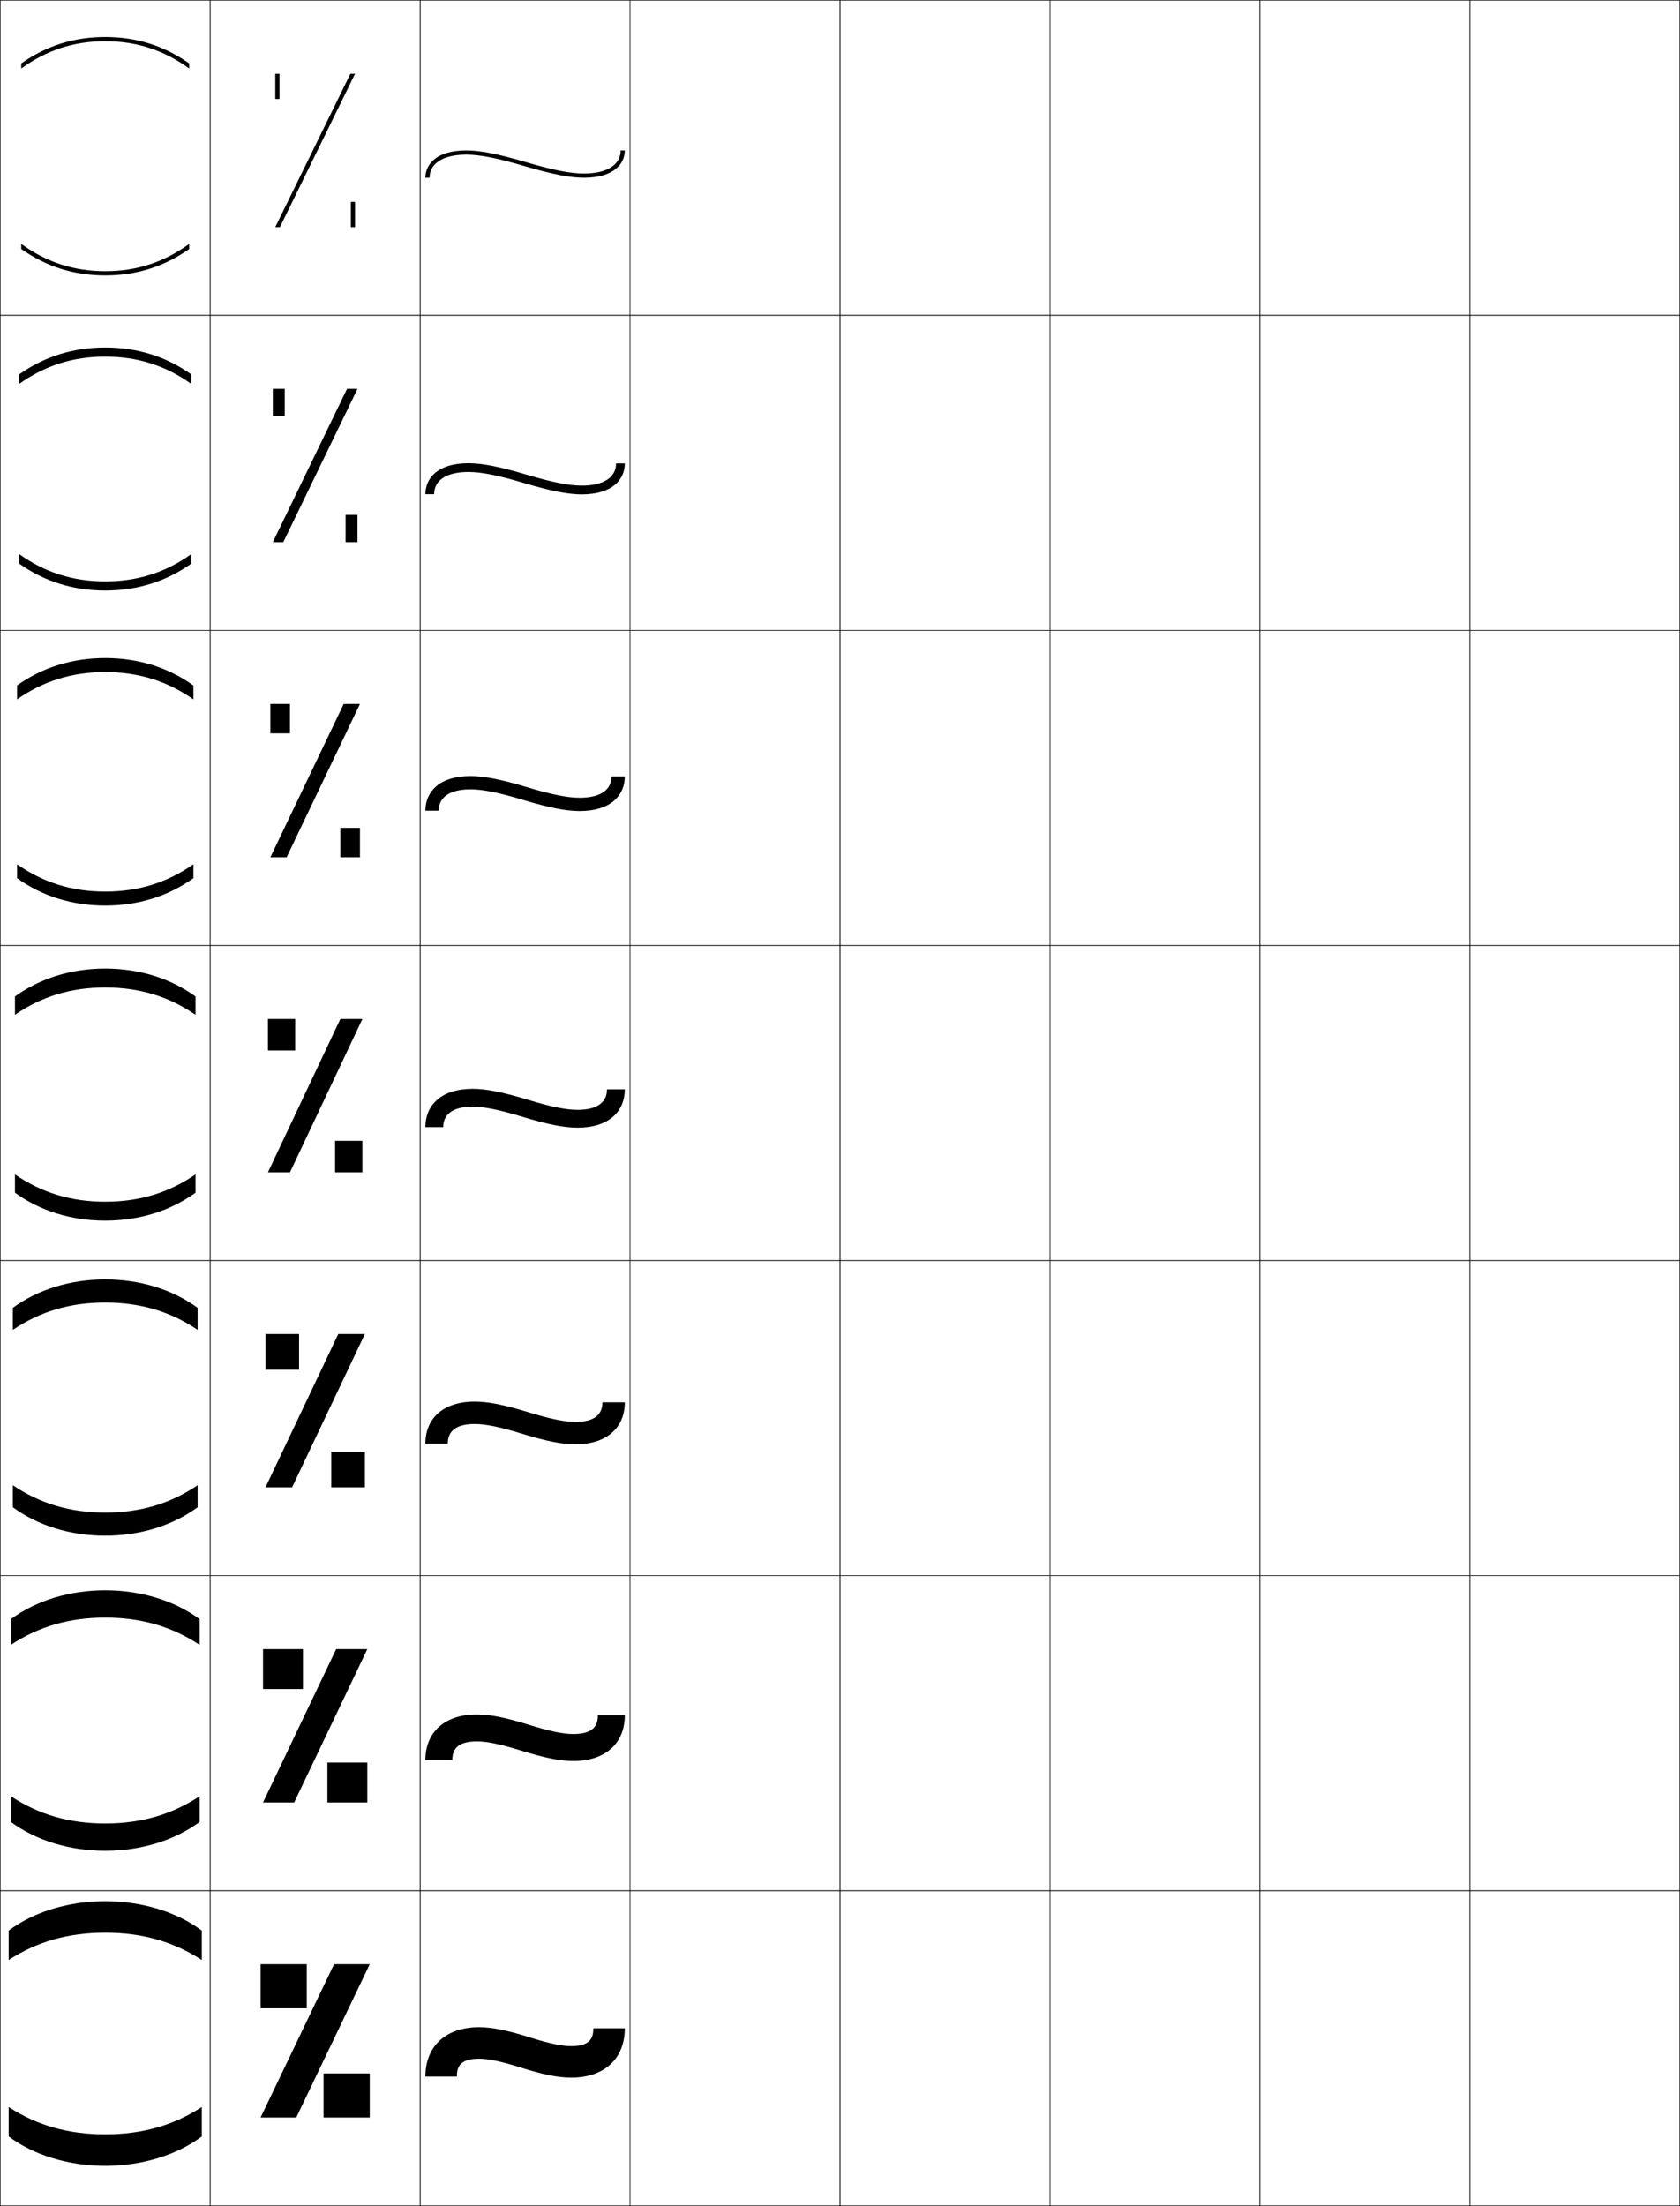 <?xml version="1.0" encoding="utf-8"?>
<!-- Generator: Adobe Illustrator 11 Build 225, SVG Export Plug-In . SVG Version: 6.0.0 Build 78)  -->
<!DOCTYPE svg PUBLIC "-//W3C//DTD SVG 1.0//EN"    "http://www.w3.org/TR/2001/REC-SVG-20010904/DTD/svg10.dtd">
<svg  xmlns="http://www.w3.org/2000/svg" xmlns:xlink="http://www.w3.org/1999/xlink" xmlns:a="http://ns.adobe.com/AdobeSVGViewerExtensions/3.0/"
	 width="800.25" height="1050.25" viewBox="0 0 800.25 1050.25" overflow="visible" enable-background="new 0 0 800.25 1050.25"
	 xml:space="preserve">
		<g id="レイヤー1">
			<g>
				<rect x="0.125" y="0.125" fill="none" stroke="#000000" stroke-width="0.25" width="100" height="150"/> 
				<rect x="100.125" y="0.125" fill="none" stroke="#000000" stroke-width="0.25" width="100" height="150"/> 
				<rect x="200.125" y="0.125" fill="none" stroke="#000000" stroke-width="0.25" width="100" height="150"/> 
				<rect x="300.125" y="0.125" fill="none" stroke="#000000" stroke-width="0.25" width="100" height="150"/> 
				<rect x="400.125" y="0.125" fill="none" stroke="#000000" stroke-width="0.25" width="100" height="150"/> 
				<rect x="500.125" y="0.125" fill="none" stroke="#000000" stroke-width="0.25" width="100" height="150"/> 
				<rect x="600.125" y="0.125" fill="none" stroke="#000000" stroke-width="0.25" width="100" height="150"/> 
				<rect x="0.125" y="150.125" fill="none" stroke="#000000" stroke-width="0.25" width="100" height="150"/> 
				<rect x="100.125" y="150.125" fill="none" stroke="#000000" stroke-width="0.25" width="100" height="150"/> 
				<rect x="200.125" y="150.125" fill="none" stroke="#000000" stroke-width="0.25" width="100" height="150"/> 
				<rect x="300.125" y="150.125" fill="none" stroke="#000000" stroke-width="0.25" width="100" height="150"/> 
				<rect x="400.125" y="150.125" fill="none" stroke="#000000" stroke-width="0.25" width="100" height="150"/> 
				<rect x="500.125" y="150.125" fill="none" stroke="#000000" stroke-width="0.25" width="100" height="150"/> 
				<rect x="600.125" y="150.125" fill="none" stroke="#000000" stroke-width="0.25" width="100" height="150"/> 
				<rect x="0.125" y="300.125" fill="none" stroke="#000000" stroke-width="0.25" width="100" height="150"/> 
				<rect x="100.125" y="300.125" fill="none" stroke="#000000" stroke-width="0.25" width="100" height="150"/> 
				<rect x="200.125" y="300.125" fill="none" stroke="#000000" stroke-width="0.25" width="100" height="150"/> 
				<rect x="300.125" y="300.125" fill="none" stroke="#000000" stroke-width="0.25" width="100" height="150"/> 
				<rect x="400.125" y="300.125" fill="none" stroke="#000000" stroke-width="0.25" width="100" height="150"/> 
				<rect x="500.125" y="300.125" fill="none" stroke="#000000" stroke-width="0.25" width="100" height="150"/> 
				<rect x="600.125" y="300.125" fill="none" stroke="#000000" stroke-width="0.25" width="100" height="150"/> 
				<rect x="0.125" y="450.125" fill="none" stroke="#000000" stroke-width="0.25" width="100" height="150"/> 
				<rect x="100.125" y="450.125" fill="none" stroke="#000000" stroke-width="0.25" width="100" height="150"/> 
				<rect x="200.125" y="450.125" fill="none" stroke="#000000" stroke-width="0.25" width="100" height="150"/> 
				<rect x="300.125" y="450.125" fill="none" stroke="#000000" stroke-width="0.25" width="100" height="150"/> 
				<rect x="400.125" y="450.125" fill="none" stroke="#000000" stroke-width="0.25" width="100" height="150"/> 
				<rect x="500.125" y="450.125" fill="none" stroke="#000000" stroke-width="0.25" width="100" height="150"/> 
				<rect x="600.125" y="450.125" fill="none" stroke="#000000" stroke-width="0.25" width="100" height="150"/> 
				<rect x="0.125" y="600.125" fill="none" stroke="#000000" stroke-width="0.25" width="100" height="150"/> 
				<rect x="100.125" y="600.125" fill="none" stroke="#000000" stroke-width="0.25" width="100" height="150"/> 
				<rect x="200.125" y="600.125" fill="none" stroke="#000000" stroke-width="0.25" width="100" height="150"/> 
				<rect x="300.125" y="600.125" fill="none" stroke="#000000" stroke-width="0.25" width="100" height="150"/> 
				<rect x="400.125" y="600.125" fill="none" stroke="#000000" stroke-width="0.25" width="100" height="150"/> 
				<rect x="500.125" y="600.125" fill="none" stroke="#000000" stroke-width="0.25" width="100" height="150"/> 
				<rect x="600.125" y="600.125" fill="none" stroke="#000000" stroke-width="0.25" width="100" height="150"/> 
				<rect x="0.125" y="750.125" fill="none" stroke="#000000" stroke-width="0.25" width="100" height="150"/> 
				<rect x="100.125" y="750.125" fill="none" stroke="#000000" stroke-width="0.25" width="100" height="150"/> 
				<rect x="200.125" y="750.125" fill="none" stroke="#000000" stroke-width="0.25" width="100" height="150"/> 
				<rect x="300.125" y="750.125" fill="none" stroke="#000000" stroke-width="0.25" width="100" height="150"/> 
				<rect x="400.125" y="750.125" fill="none" stroke="#000000" stroke-width="0.25" width="100" height="150"/> 
				<rect x="500.125" y="750.125" fill="none" stroke="#000000" stroke-width="0.25" width="100" height="150"/> 
				<rect x="600.125" y="750.125" fill="none" stroke="#000000" stroke-width="0.25" width="100" height="150"/> 
				<rect x="0.125" y="900.125" fill="none" stroke="#000000" stroke-width="0.25" width="100" height="150"/> 
				<rect x="100.125" y="900.125" fill="none" stroke="#000000" stroke-width="0.25" width="100" height="150"/> 
				<rect x="200.125" y="900.125" fill="none" stroke="#000000" stroke-width="0.25" width="100" height="150"/> 
				<rect x="300.125" y="900.125" fill="none" stroke="#000000" stroke-width="0.25" width="100" height="150"/> 
				<rect x="400.125" y="900.125" fill="none" stroke="#000000" stroke-width="0.25" width="100" height="150"/> 
				<rect x="500.125" y="900.125" fill="none" stroke="#000000" stroke-width="0.25" width="100" height="150"/> 
				<rect x="600.125" y="900.125" fill="none" stroke="#000000" stroke-width="0.25" width="100" height="150"/> 
				<rect x="700.125" y="0.125" fill="none" stroke="#000000" stroke-width="0.25" width="100" height="150"/> 
				<rect x="700.125" y="150.125" fill="none" stroke="#000000" stroke-width="0.25" width="100" height="150"/> 
				<rect x="700.125" y="300.125" fill="none" stroke="#000000" stroke-width="0.25" width="100" height="150"/> 
				<rect x="700.125" y="450.125" fill="none" stroke="#000000" stroke-width="0.25" width="100" height="150"/> 
				<rect x="700.125" y="600.125" fill="none" stroke="#000000" stroke-width="0.25" width="100" height="150"/> 
				<rect x="700.125" y="750.125" fill="none" stroke="#000000" stroke-width="0.25" width="100" height="150"/> 
				<rect x="700.125" y="900.125" fill="none" stroke="#000000" stroke-width="0.25" width="100" height="150"/> 
			</g>
			<g>
				<g>
					<path d="M96.125,919.125c-11.91-8.898-28.525-14-46-14s-34.091,5.102-46,14v14
						c13.424-8.708,28.285-13,46-13s32.574,4.292,46,13V919.125z"/>
					<path d="M4.125,1017.125c11.91,8.897,28.525,14,46,14s34.09-5.103,46-14v-14
						c-13.424,8.708-28.285,13-46,13s-32.574-4.292-46-13V1017.125z"/>
				</g>
				<g>
					<path d="M95.125,770.885C83.187,762.062,67.164,757.125,50.125,757.125
						c-17.038,0-33.063,4.938-45,13.76V783.125c13.188-8.715,27.754-13,45-13
						c17.246,0,31.811,4.285,45,13V770.885z"/>
					<path d="M5.125,867.364c11.938,8.822,27.961,13.761,45,13.761
						s33.062-4.938,45-13.761V855.125c-13.188,8.714-27.754,13-45,13
						c-17.246,0-31.81-4.286-45-13V867.364z"/>
				</g>
				<g>
					<path d="M94.125,622.645C82.16,613.898,66.729,609.125,50.125,609.125
						c-16.602,0-32.036,4.773-44,13.52V633.125c12.953-8.721,27.223-13,44-13
						s31.047,4.279,44,13V622.645z"/>
					<path d="M6.125,717.604c11.965,8.746,27.396,13.521,44,13.521
						c16.602,0,32.035-4.774,44-13.521V707.125c-12.952,8.721-27.223,13-44,13
						s-31.047-4.279-44-13V717.604z"/>
				</g>
				<g>
					<path d="M93.125,474.404C81.133,465.734,66.293,461.125,50.125,461.125
						c-16.166,0-31.008,4.609-43,13.279V483.125c12.717-8.728,26.691-13,43-13
						s30.283,4.272,43,13V474.404z"/>
					<path d="M7.125,567.845c11.992,8.67,26.832,13.28,43,13.28
						c16.166,0,31.008-4.61,43-13.28V559.125c-12.717,8.728-26.691,13-43,13
						s-30.283-4.272-43-13V567.845z"/>
				</g>
				<g>
					<path d="M92.125,326.33c-12.007-8.593-26.266-13.039-42-13.039
						c-15.733,0-29.994,4.446-42,13.039v6.628c12.479-8.734,26.157-13,42-13
						c15.844,0,29.521,4.266,42,13V326.33z"/>
					<path d="M8.125,418.085c12.006,8.592,26.266,13.039,42,13.039
						c15.733,0,29.994-4.447,42-13.039v-6.627c-12.479,8.734-26.157,13-42,13
						c-15.843,0-29.521-4.266-42-13V418.085z"/>
				</g>
				<g>
					<path d="M91.125,178.257c-12.021-8.516-25.7-12.798-41-12.798s-28.979,4.282-41,12.798
						v4.535c12.24-8.741,25.621-13,41-13c15.378,0,28.759,4.259,41,13V178.257z"/>
					<path d="M9.125,268.327c12.021,8.515,25.699,12.798,41,12.798
						c15.3,0,28.979-4.284,41-12.798v-4.535c-12.24,8.74-25.621,13-41,13
						s-28.76-4.259-41-13V268.327z"/>
				</g>
				<g>
					<path d="M50.125,19.625c14.913,0,27.997,4.252,40,13v-2.442
						C78.09,21.744,64.991,17.625,50.125,17.625c-14.867,0-27.965,4.119-40,12.558V32.625
						C22.127,23.877,35.211,19.625,50.125,19.625z"/>
					<path d="M50.125,129.125c-14.914,0-27.998-4.253-40-13v2.442
						c12.035,8.438,25.133,12.558,40,12.558s27.965-4.12,40-12.558V116.125
						C78.123,124.872,65.039,129.125,50.125,129.125z"/>
				</g>
			</g>
			<g>
				<g>
					<polygon points="176.125,935.125 141.125,1008.125 124.125,1008.125 159.125,935.125 "/>
					<rect x="124.125" y="935.125" width="22" height="21"/> 
					<rect x="154.125" y="987.125" width="22" height="21"/> 
				</g>
				<g>
					<polygon points="174.958,785.125 140.125,858.125 125.292,858.125 160.125,785.125 "/>
					<rect x="125.292" y="785.125" width="19" height="19"/> 
					<rect x="155.958" y="839.125" width="19" height="19"/> 
				</g>
				<g>
					<polygon points="173.792,635.125 139.125,708.125 126.458,708.125 161.125,635.125 "/>
					<rect x="126.458" y="635.125" width="16" height="17"/> 
					<rect x="157.792" y="691.125" width="16" height="17"/> 
				</g>
				<g>
					<polygon points="172.625,485.125 138.125,558.125 127.625,558.125 162.125,485.125 "/>
					<rect x="127.625" y="485.125" width="13" height="15"/> 
					<rect x="159.625" y="543.125" width="13" height="15"/> 
				</g>
				<g>
					<polygon points="171.458,335.125 136.531,408.125 128.792,408.125 163.718,335.125 "/>
					<rect x="128.792" y="335.125" width="9.333" height="14"/> 
					<rect x="162.125" y="394.125" width="9.333" height="14"/> 
				</g>
				<g>
					<polygon points="170.292,185.125 134.938,258.125 129.958,258.125 165.312,185.125 "/>
					<rect x="129.958" y="185.125" width="5.667" height="13"/> 
					<rect x="164.625" y="245.125" width="5.667" height="13"/> 
				</g>
				<g>
					<polygon points="169.125,35.125 133.345,108.125 131.125,108.125 166.905,35.125 "/>
					<rect x="131.125" y="35.125" width="2" height="12"/> 
					<rect x="167.125" y="96.125" width="2" height="12"/> 
				</g>
			</g>
			<g>
				<path d="M295.625,71.625c0,6.888-6.542,11-17.5,11c-6.42,0-14.71-1.633-27.718-5.46
					C237.206,73.282,228.748,71.625,222.125,71.625c-14.377,0-19.5,6.716-19.5,13h2
					c0-6.888,6.542-11,17.5-11c6.42,0,14.71,1.633,27.718,5.459
					C263.045,82.968,271.502,84.625,278.125,84.625c14.377,0,19.5-6.716,19.5-13H295.625z"/>
				<path d="M223.125,220.542c-14.603,0-20.5,7.097-20.5,14.75h4.166
					c0-6.476,5.664-10.583,16.334-10.583c6.114,0,14.007,1.568,26.39,5.242
					c12.825,3.81,21.044,5.425,27.61,5.425c14.603,0,20.5-7.097,20.5-14.75h-4.167
					c0,6.476-5.664,10.583-16.333,10.583c-6.114,0-14.007-1.567-26.39-5.242
					C237.91,222.156,229.69,220.542,223.125,220.542z"/>
				<path d="M224.125,369.458c-14.828,0-21.5,7.479-21.5,16.5h6.333
					c0-6.063,4.785-10.167,15.167-10.167c5.809,0,13.304,1.503,25.062,5.024
					C261.635,384.552,269.616,386.125,276.125,386.125c14.828,0,21.5-7.479,21.5-16.5h-6.333
					c0,6.063-4.786,10.167-15.167,10.167c-5.809,0-13.304-1.502-25.062-5.025
					C238.615,371.031,230.634,369.458,224.125,369.458z"/>
				<path d="M202.625,536.625h8.5c0-5.651,3.907-9.75,14-9.75c5.503,0,12.601,1.438,23.734,4.807
					C260.931,535.345,268.673,536.875,275.125,536.875c15.053,0,22.5-7.86,22.5-18.25h-8.5
					c0,5.651-3.907,9.75-14,9.75c-5.503,0-12.601-1.438-23.734-4.808
					C239.319,519.905,231.577,518.375,225.125,518.375C210.072,518.375,202.625,526.235,202.625,536.625z"/>
				<path d="M202.625,687.292h10.667c0-5.239,3.029-9.334,12.833-9.334
					c5.197,0,11.897,1.372,22.405,4.589c11.695,3.59,19.199,5.078,25.594,5.078
					c15.278,0,23.5-8.242,23.5-20h-10.667c0,5.239-3.029,9.333-12.833,9.333
					c-5.197,0-11.897-1.372-22.406-4.59c-11.695-3.589-19.199-5.077-25.594-5.077
					C210.846,667.291,202.625,675.533,202.625,687.292z"/>
				<path d="M202.625,837.958h12.833c0-4.827,2.15-8.916,11.667-8.916
					c4.891,0,11.194,1.307,21.078,4.371C259.522,836.93,266.787,838.375,273.125,838.375
					c15.503,0,24.5-8.623,24.5-21.75h-12.833c0,4.827-2.15,8.917-11.667,8.917
					c-4.891,0-11.194-1.308-21.078-4.372c-11.319-3.516-18.584-4.962-24.922-4.962
					C211.621,816.208,202.625,824.832,202.625,837.958z"/>
				<path d="M202.625,988.625h15c0-4.415,1.272-8.5,10.5-8.5c4.585,0,10.491,1.242,19.75,4.154
					c10.942,3.442,17.969,4.846,24.25,4.846c15.729,0,25.5-9.005,25.5-23.5h-15
					c0,4.415-1.271,8.5-10.5,8.5c-4.585,0-10.491-1.242-19.75-4.154
					c-10.942-3.442-17.968-4.846-24.25-4.846C212.396,965.125,202.625,974.13,202.625,988.625z"/>
			</g>
		</g>
	</svg>
